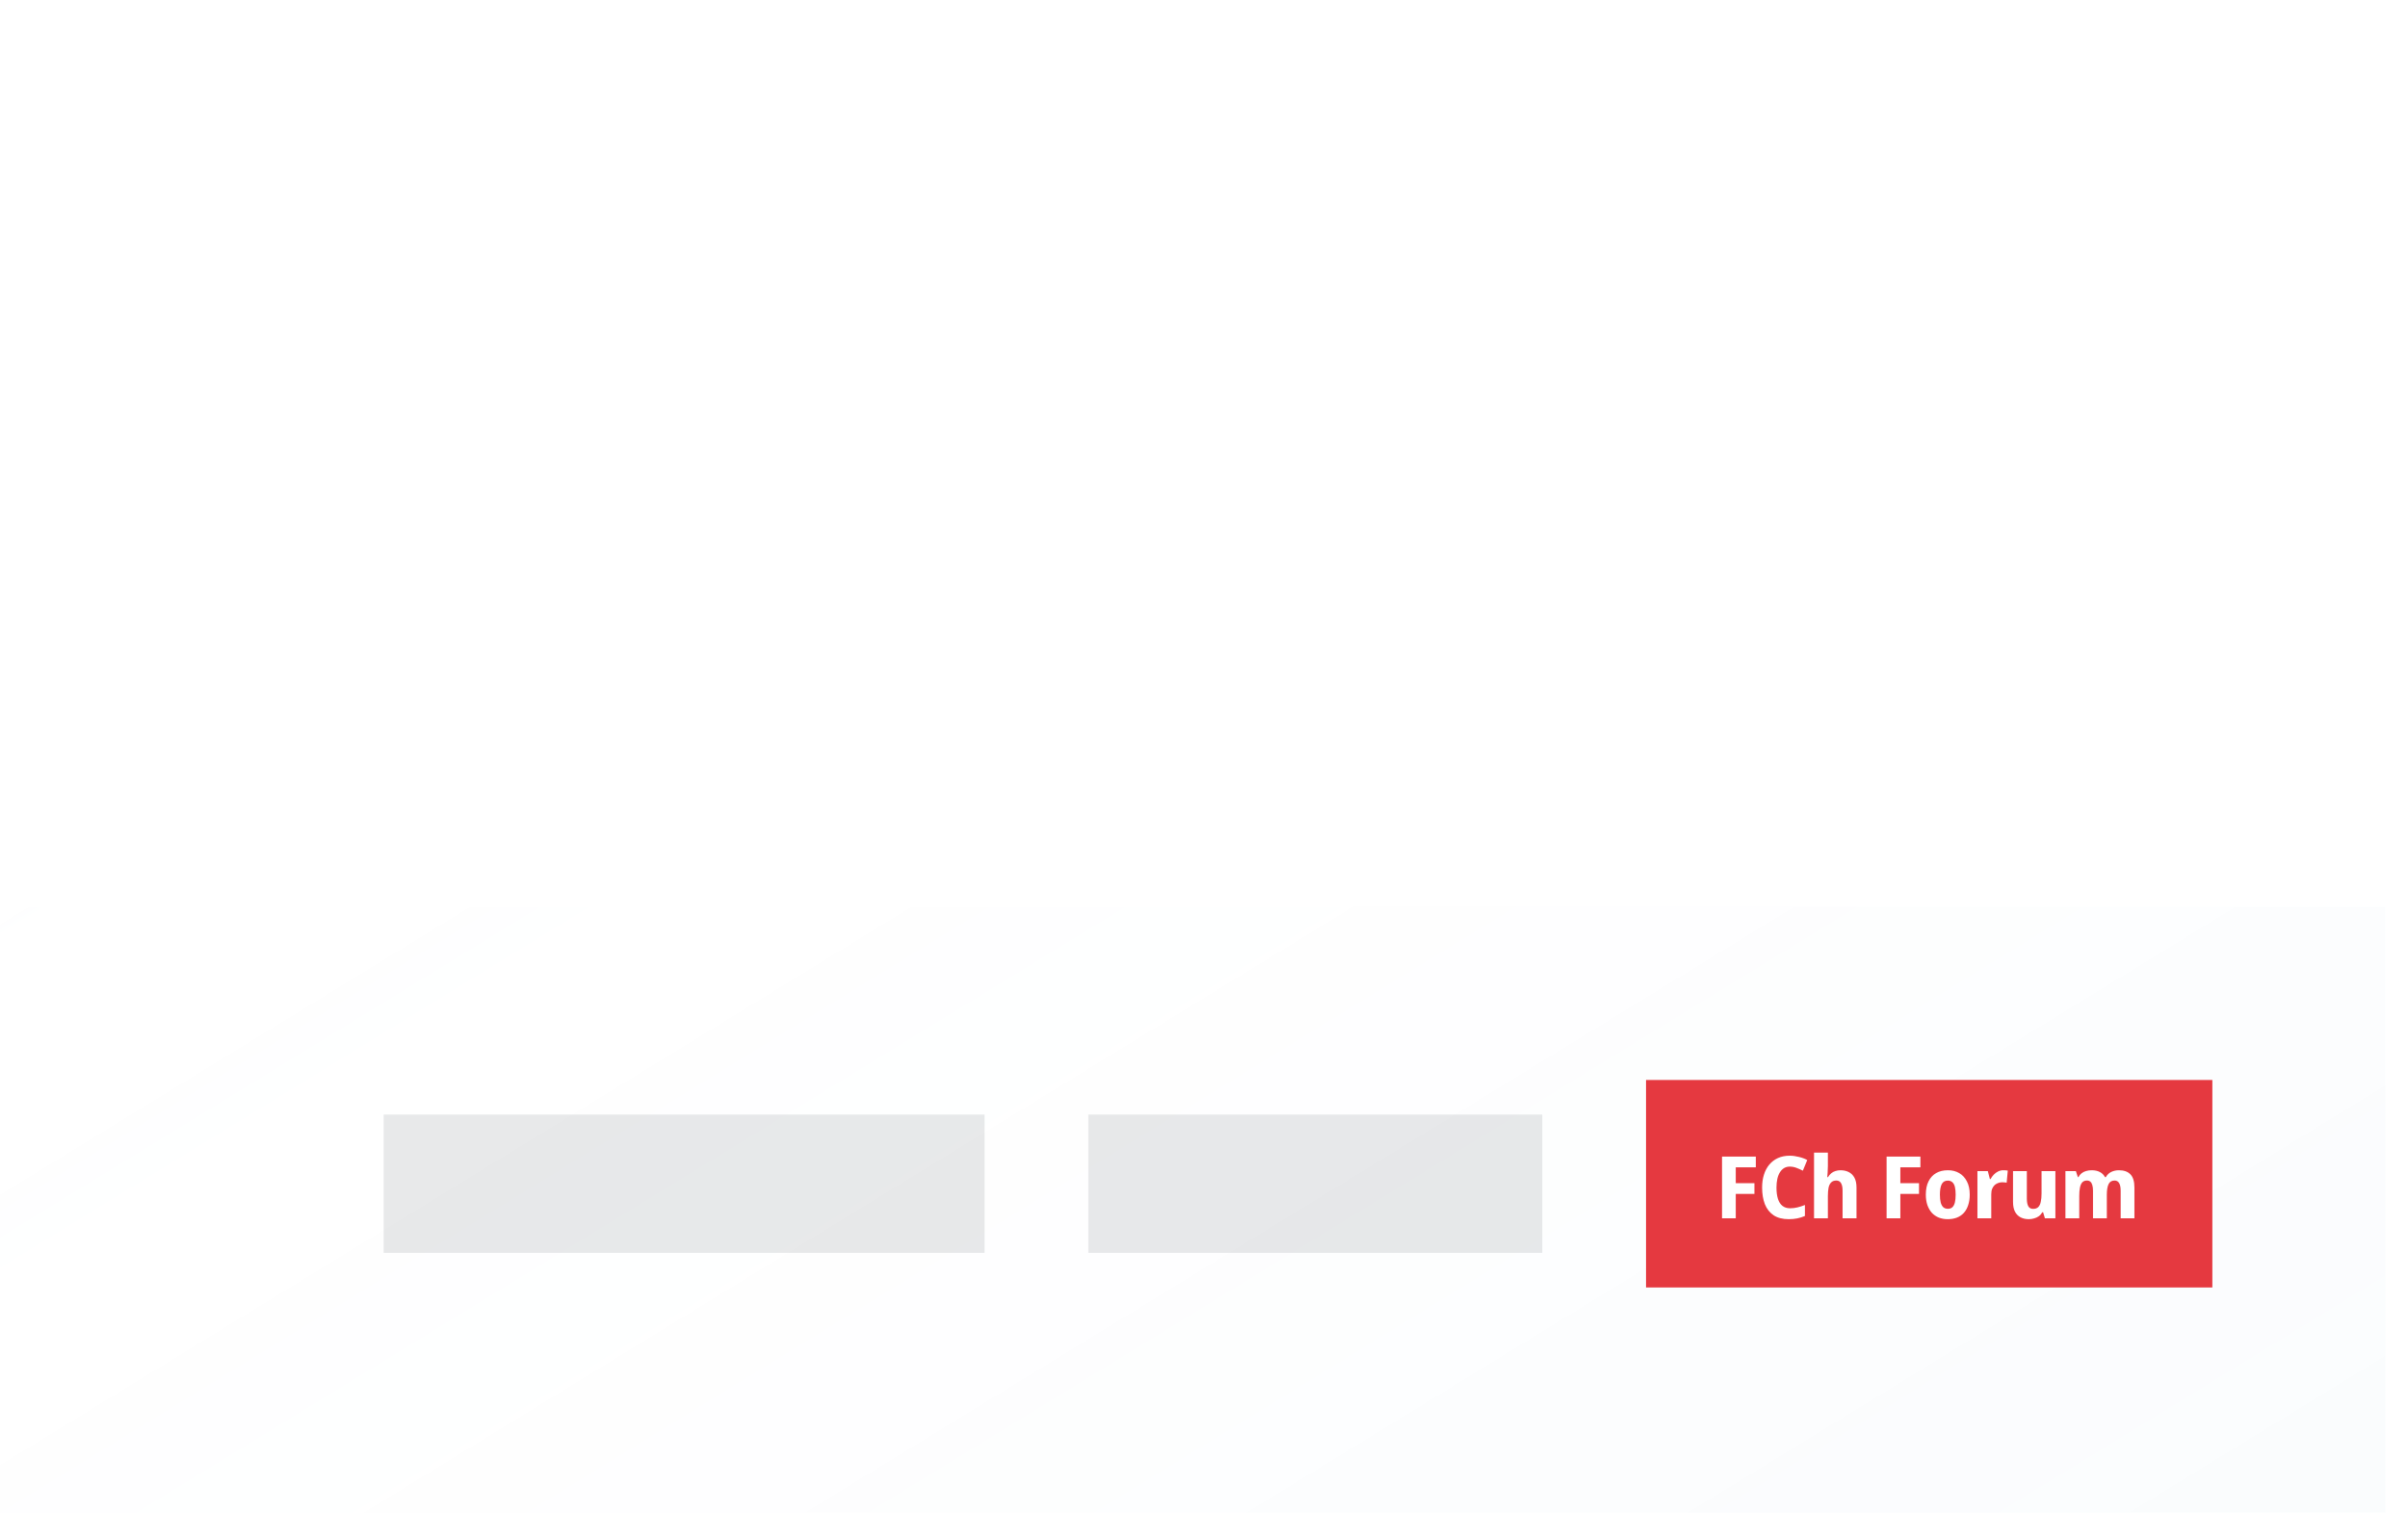 <svg width="557" height="350" viewBox="0 0 557 350" fill="none" xmlns="http://www.w3.org/2000/svg">
<g filter="url(#filter0_dddd_70_1178)">
<rect width="579" height="493.5" transform="translate(-51 8)" fill="white"/>
<rect width="579" height="493.5" transform="translate(-51 8)" fill="url(#paint0_linear_70_1178)" fill-opacity="0.32" style="mix-blend-mode:luminosity"/>
<rect opacity="0.5" x="65" y="56" width="139" height="32" fill="#1B2028" fill-opacity="0.2"/>
<rect opacity="0.5" x="228" y="56" width="105" height="32" fill="#1B2028" fill-opacity="0.2"/>
<rect width="131" height="48" transform="translate(357 48)" fill="#E53940"/>
<path d="M377.76 80H374.58V65.72H382.4V68.2H377.76V71.88H382.08V74.36H377.76V80ZM390.234 68.04C389.754 68.04 389.321 68.153 388.934 68.38C388.561 68.607 388.241 68.933 387.974 69.36C387.708 69.773 387.508 70.28 387.374 70.88C387.241 71.48 387.174 72.153 387.174 72.9C387.174 73.913 387.288 74.78 387.514 75.5C387.741 76.207 388.088 76.747 388.554 77.12C389.021 77.493 389.614 77.68 390.334 77.68C390.908 77.68 391.468 77.613 392.014 77.48C392.574 77.347 393.154 77.16 393.754 76.92V79.46C393.168 79.713 392.574 79.9 391.974 80.02C391.374 80.14 390.721 80.2 390.014 80.2C388.588 80.2 387.421 79.9 386.514 79.3C385.608 78.687 384.934 77.833 384.494 76.74C384.068 75.633 383.854 74.347 383.854 72.88C383.854 71.8 383.994 70.813 384.274 69.92C384.554 69.013 384.968 68.233 385.514 67.58C386.061 66.927 386.728 66.42 387.514 66.06C388.314 65.7 389.228 65.52 390.254 65.52C390.921 65.52 391.621 65.613 392.354 65.8C393.101 65.973 393.748 66.213 394.294 66.52L393.274 68.98C392.781 68.727 392.281 68.507 391.774 68.32C391.281 68.133 390.768 68.04 390.234 68.04ZM399.065 67.9C399.065 68.433 399.045 68.947 399.005 69.44C398.978 69.933 398.951 70.28 398.925 70.48H399.085C399.311 70.107 399.565 69.807 399.845 69.58C400.138 69.34 400.465 69.167 400.825 69.06C401.185 68.94 401.571 68.88 401.985 68.88C402.705 68.88 403.338 69.02 403.885 69.3C404.445 69.58 404.885 70.013 405.205 70.6C405.525 71.187 405.685 71.947 405.685 72.88V80H402.465V73.62C402.465 72.833 402.345 72.247 402.105 71.86C401.878 71.46 401.518 71.26 401.025 71.26C400.531 71.26 400.138 71.4 399.845 71.68C399.551 71.96 399.345 72.367 399.225 72.9C399.118 73.433 399.065 74.087 399.065 74.86V80H395.865V64.8H399.065V67.9ZM415.828 80H412.648V65.72H420.468V68.2H415.828V71.88H420.148V74.36H415.828V80ZM431.882 74.52C431.882 75.427 431.762 76.233 431.522 76.94C431.296 77.647 430.962 78.247 430.522 78.74C430.082 79.22 429.542 79.587 428.902 79.84C428.276 80.08 427.569 80.2 426.782 80.2C426.049 80.2 425.369 80.08 424.742 79.84C424.116 79.587 423.576 79.22 423.122 78.74C422.682 78.247 422.336 77.647 422.082 76.94C421.842 76.233 421.722 75.427 421.722 74.52C421.722 73.307 421.929 72.287 422.342 71.46C422.756 70.62 423.342 69.98 424.102 69.54C424.862 69.1 425.776 68.88 426.842 68.88C427.829 68.88 428.696 69.1 429.442 69.54C430.202 69.98 430.796 70.62 431.222 71.46C431.662 72.287 431.882 73.307 431.882 74.52ZM424.982 74.52C424.982 75.24 425.042 75.847 425.162 76.34C425.296 76.82 425.496 77.187 425.762 77.44C426.042 77.68 426.396 77.8 426.822 77.8C427.262 77.8 427.609 77.68 427.862 77.44C428.129 77.187 428.322 76.82 428.442 76.34C428.562 75.847 428.622 75.24 428.622 74.52C428.622 73.8 428.562 73.2 428.442 72.72C428.322 72.24 428.122 71.88 427.842 71.64C427.576 71.4 427.229 71.28 426.802 71.28C426.149 71.28 425.682 71.553 425.402 72.1C425.122 72.633 424.982 73.44 424.982 74.52ZM439.659 68.88C439.833 68.88 440.019 68.887 440.219 68.9C440.419 68.913 440.573 68.933 440.679 68.96L440.419 71.76C440.313 71.733 440.173 71.713 439.999 71.7C439.826 71.673 439.626 71.66 439.399 71.66C439.106 71.66 438.806 71.713 438.499 71.82C438.206 71.913 437.933 72.067 437.679 72.28C437.439 72.493 437.239 72.78 437.079 73.14C436.933 73.487 436.859 73.92 436.859 74.44V80H433.659V69.08H436.059L436.539 70.92H436.699C436.899 70.547 437.146 70.207 437.439 69.9C437.733 69.593 438.066 69.347 438.439 69.16C438.826 68.973 439.233 68.88 439.659 68.88ZM451.691 69.08V80H449.271L448.851 78.6H448.671C448.458 78.973 448.184 79.28 447.851 79.52C447.531 79.747 447.171 79.913 446.771 80.02C446.371 80.14 445.958 80.2 445.531 80.2C444.824 80.2 444.198 80.06 443.651 79.78C443.104 79.5 442.671 79.067 442.351 78.48C442.044 77.893 441.891 77.133 441.891 76.2V69.08H445.091V75.46C445.091 76.233 445.204 76.82 445.431 77.22C445.658 77.62 446.024 77.82 446.531 77.82C447.051 77.82 447.451 77.68 447.731 77.4C448.011 77.12 448.204 76.713 448.311 76.18C448.431 75.647 448.491 74.993 448.491 74.22V69.08H451.691ZM466.372 68.88C467.558 68.88 468.452 69.2 469.052 69.84C469.665 70.467 469.972 71.48 469.972 72.88V80H466.792V73.62C466.792 72.833 466.672 72.247 466.432 71.86C466.205 71.46 465.858 71.26 465.392 71.26C464.725 71.26 464.258 71.54 463.992 72.1C463.725 72.66 463.592 73.467 463.592 74.52V80H460.392V73.62C460.392 73.1 460.338 72.667 460.232 72.32C460.138 71.973 459.992 71.713 459.792 71.54C459.592 71.353 459.325 71.26 458.992 71.26C458.538 71.26 458.178 71.4 457.912 71.68C457.658 71.96 457.478 72.367 457.372 72.9C457.265 73.433 457.212 74.087 457.212 74.86V80H454.012V69.08H456.432L456.892 70.48H457.012C457.212 70.107 457.458 69.807 457.752 69.58C458.058 69.34 458.405 69.167 458.792 69.06C459.192 68.94 459.618 68.88 460.072 68.88C460.818 68.88 461.445 69.013 461.952 69.28C462.472 69.533 462.878 69.933 463.172 70.48H463.352C463.672 69.92 464.098 69.513 464.632 69.26C465.178 69.007 465.758 68.88 466.372 68.88Z" fill="white"/>
<rect opacity="0.5" x="-51" y="160" width="539" height="296" fill="#1B2028" fill-opacity="0.2"/>
</g>
<defs>
<filter id="filter0_dddd_70_1178" x="-81.343" y="0.085" width="666.07" height="653.128" filterUnits="userSpaceOnUse" color-interpolation-filters="sRGB">
<feFlood flood-opacity="0" result="BackgroundImageFix"/>
<feColorMatrix in="SourceAlpha" type="matrix" values="0 0 0 0 0 0 0 0 0 0 0 0 0 0 0 0 0 0 127 0" result="hardAlpha"/>
<feOffset dx="1.319" dy="6.596"/>
<feGaussianBlur stdDeviation="7.256"/>
<feColorMatrix type="matrix" values="0 0 0 0 0 0 0 0 0 0 0 0 0 0 0 0 0 0 0.08 0"/>
<feBlend mode="normal" in2="BackgroundImageFix" result="effect1_dropShadow_70_1178"/>
<feColorMatrix in="SourceAlpha" type="matrix" values="0 0 0 0 0 0 0 0 0 0 0 0 0 0 0 0 0 0 127 0" result="hardAlpha"/>
<feOffset dx="2.638" dy="26.385"/>
<feGaussianBlur stdDeviation="13.852"/>
<feColorMatrix type="matrix" values="0 0 0 0 0 0 0 0 0 0 0 0 0 0 0 0 0 0 0.06 0"/>
<feBlend mode="normal" in2="effect1_dropShadow_70_1178" result="effect2_dropShadow_70_1178"/>
<feColorMatrix in="SourceAlpha" type="matrix" values="0 0 0 0 0 0 0 0 0 0 0 0 0 0 0 0 0 0 127 0" result="hardAlpha"/>
<feOffset dx="6.596" dy="60.685"/>
<feGaussianBlur stdDeviation="18.469"/>
<feColorMatrix type="matrix" values="0 0 0 0 0 0 0 0 0 0 0 0 0 0 0 0 0 0 0.04 0"/>
<feBlend mode="normal" in2="effect2_dropShadow_70_1178" result="effect3_dropShadow_70_1178"/>
<feColorMatrix in="SourceAlpha" type="matrix" values="0 0 0 0 0 0 0 0 0 0 0 0 0 0 0 0 0 0 127 0" result="hardAlpha"/>
<feOffset dx="13.192" dy="108.178"/>
<feGaussianBlur stdDeviation="21.767"/>
<feColorMatrix type="matrix" values="0 0 0 0 0 0 0 0 0 0 0 0 0 0 0 0 0 0 0.01 0"/>
<feBlend mode="normal" in2="effect3_dropShadow_70_1178" result="effect4_dropShadow_70_1178"/>
<feBlend mode="normal" in="SourceGraphic" in2="effect4_dropShadow_70_1178" result="shape"/>
</filter>
<linearGradient id="paint0_linear_70_1178" x1="49.914" y1="-41.125" x2="413.592" y2="552.496" gradientUnits="userSpaceOnUse">
<stop stop-color="#FAFCFF" stop-opacity="0"/>
<stop offset="1" stop-color="#0054AD" stop-opacity="0.16"/>
</linearGradient>
</defs>
</svg>
